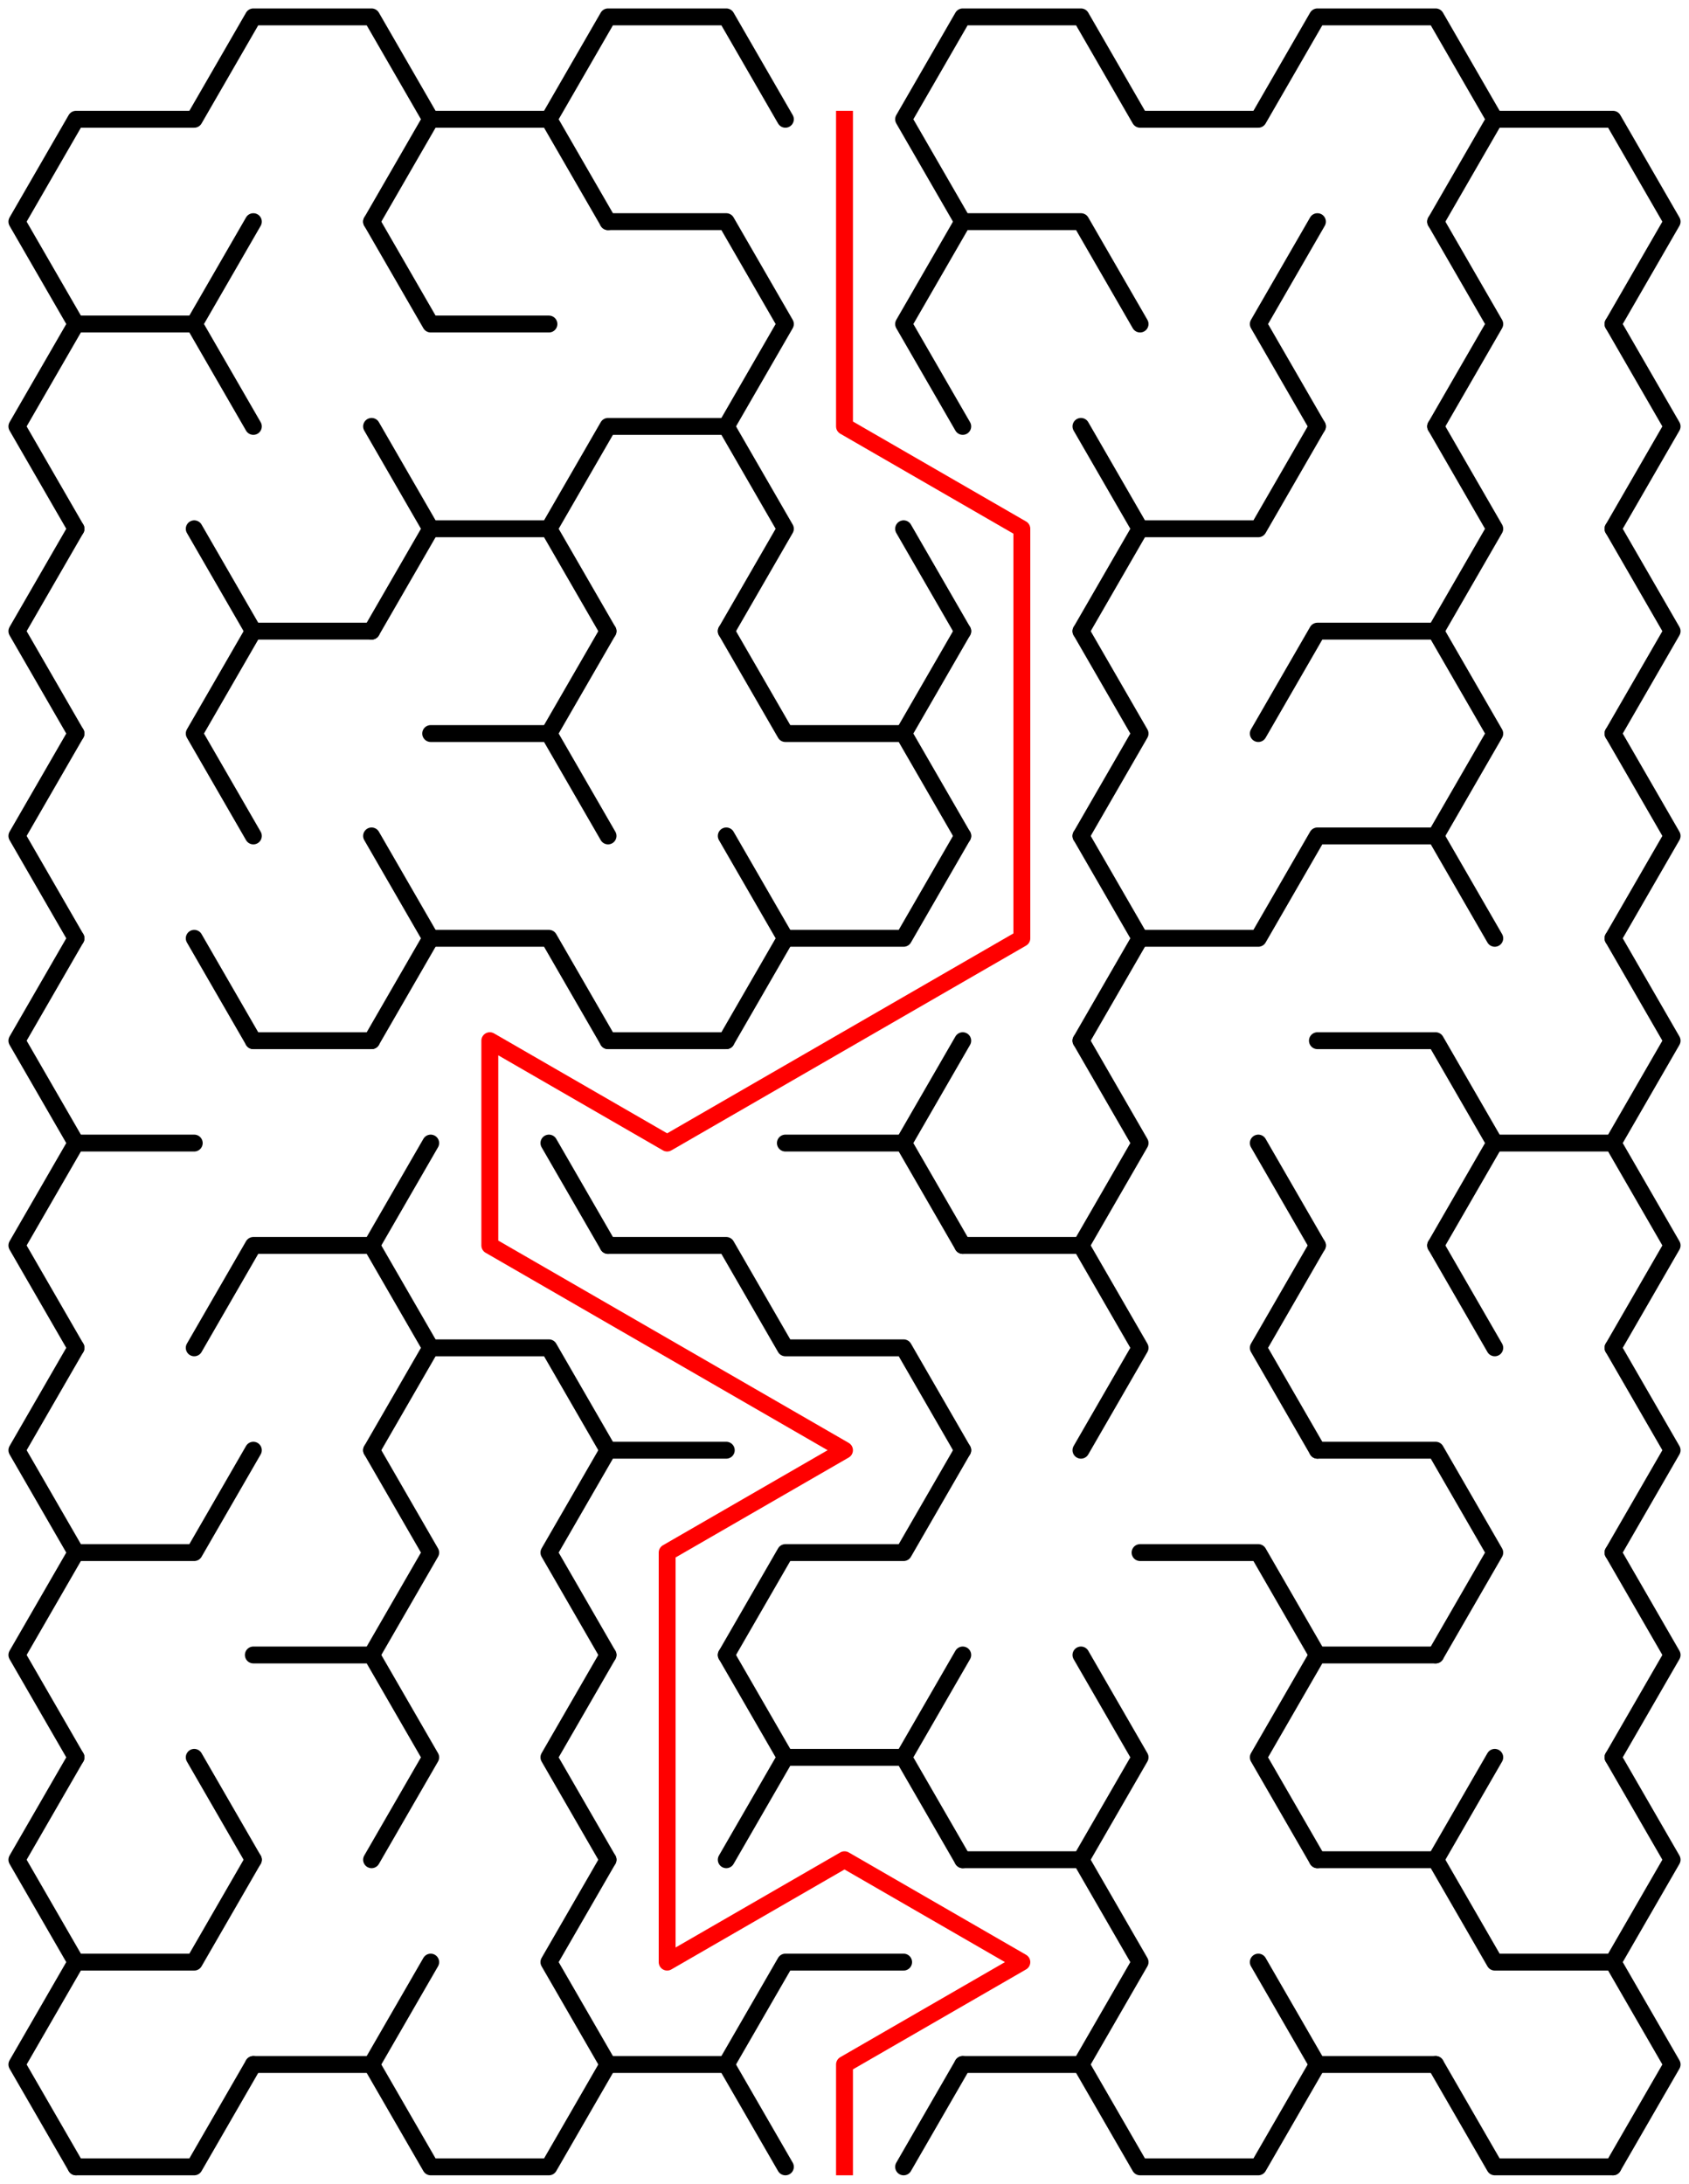 ﻿<?xml version="1.0" encoding="utf-8" standalone="no"?>
<!DOCTYPE svg PUBLIC "-//W3C//DTD SVG 1.1//EN" "http://www.w3.org/Graphics/SVG/1.1/DTD/svg11.dtd">
<svg width="200" height="258.611" version="1.1" xmlns="http://www.w3.org/2000/svg">
  <title>9 by 10 sigma maze</title>
  <g fill="none" stroke="#000000" stroke-width="2" stroke-linecap="round" stroke-linejoin="round">
    <polyline points="9,38.373 2,26.249 9,14.124 23,14.124 30,2 44,2 51,14.124 44,26.249" />
    <polyline points="51,14.124 65,14.124 72,26.249" />
    <polyline points="65,14.124 72,2 86,2 93,14.124" />
    <polyline points="114,26.249 107,14.124 114,2 128,2 135,14.124 149,14.124 156,2 170,2 177,14.124 170,26.249" />
    <polyline points="177,14.124 191,14.124 198,26.249 191,38.373" />
    <polyline points="9,62.622 2,50.497 9,38.373 23,38.373 30,50.497" />
    <line x1="23" y1="38.373" x2="30" y2="26.249" />
    <polyline points="44,26.249 51,38.373 65,38.373" />
    <polyline points="72,26.249 86,26.249 93,38.373 86,50.497" />
    <polyline points="114,50.497 107,38.373 114,26.249 128,26.249 135,38.373" />
    <polyline points="156,50.497 149,38.373 156,26.249" />
    <polyline points="170,26.249 177,38.373 170,50.497" />
    <polyline points="191,38.373 198,50.497 191,62.622" />
    <polyline points="9,86.87 2,74.746 9,62.622" />
    <line x1="23" y1="62.622" x2="30" y2="74.746" />
    <polyline points="44,50.497 51,62.622 44,74.746" />
    <polyline points="51,62.622 65,62.622 72,74.746" />
    <polyline points="65,62.622 72,50.497 86,50.497 93,62.622 86,74.746" />
    <line x1="107" y1="62.622" x2="114" y2="74.746" />
    <polyline points="128,50.497 135,62.622 128,74.746" />
    <polyline points="135,62.622 149,62.622 156,50.497" />
    <polyline points="170,50.497 177,62.622 170,74.746" />
    <polyline points="191,62.622 198,74.746 191,86.87" />
    <polyline points="9,111.119 2,98.995 9,86.87" />
    <polyline points="30,98.995 23,86.87 30,74.746 44,74.746" />
    <polyline points="51,86.87 65,86.87 72,98.995" />
    <line x1="65" y1="86.87" x2="72" y2="74.746" />
    <polyline points="86,74.746 93,86.87 107,86.87 114,98.995" />
    <line x1="107" y1="86.87" x2="114" y2="74.746" />
    <polyline points="128,74.746 135,86.87 128,98.995" />
    <polyline points="149,86.87 156,74.746 170,74.746 177,86.87 170,98.995" />
    <polyline points="191,86.87 198,98.995 191,111.119" />
    <polyline points="9,135.368 2,123.244 9,111.119" />
    <line x1="23" y1="111.119" x2="30" y2="123.244" />
    <polyline points="44,98.995 51,111.119 44,123.244" />
    <polyline points="51,111.119 65,111.119 72,123.244" />
    <polyline points="86,98.995 93,111.119 86,123.244" />
    <polyline points="93,111.119 107,111.119 114,98.995" />
    <polyline points="128,98.995 135,111.119 128,123.244" />
    <polyline points="135,111.119 149,111.119 156,98.995 170,98.995 177,111.119" />
    <polyline points="191,111.119 198,123.244 191,135.368" />
    <polyline points="9,159.617 2,147.492 9,135.368 23,135.368" />
    <line x1="30" y1="123.244" x2="44" y2="123.244" />
    <line x1="44" y1="147.492" x2="51" y2="135.368" />
    <line x1="65" y1="135.368" x2="72" y2="147.492" />
    <line x1="72" y1="123.244" x2="86" y2="123.244" />
    <polyline points="93,135.368 107,135.368 114,147.492" />
    <line x1="107" y1="135.368" x2="114" y2="123.244" />
    <polyline points="128,123.244 135,135.368 128,147.492" />
    <line x1="149" y1="135.368" x2="156" y2="147.492" />
    <polyline points="156,123.244 170,123.244 177,135.368 170,147.492" />
    <polyline points="177,135.368 191,135.368 198,147.492 191,159.617" />
    <polyline points="9,183.865 2,171.741 9,159.617" />
    <polyline points="23,159.617 30,147.492 44,147.492 51,159.617 44,171.741" />
    <polyline points="51,159.617 65,159.617 72,171.741" />
    <polyline points="72,147.492 86,147.492 93,159.617 107,159.617 114,171.741" />
    <polyline points="114,147.492 128,147.492 135,159.617 128,171.741" />
    <polyline points="156,171.741 149,159.617 156,147.492" />
    <line x1="170" y1="147.492" x2="177" y2="159.617" />
    <polyline points="191,159.617 198,171.741 191,183.865" />
    <polyline points="9,208.114 2,195.99 9,183.865 23,183.865 30,171.741" />
    <polyline points="44,171.741 51,183.865 44,195.99" />
    <polyline points="72,195.99 65,183.865 72,171.741 86,171.741" />
    <polyline points="86,195.99 93,183.865 107,183.865 114,171.741" />
    <polyline points="135,183.865 149,183.865 156,195.99" />
    <polyline points="156,171.741 170,171.741 177,183.865 170,195.99" />
    <polyline points="191,183.865 198,195.99 191,208.114" />
    <polyline points="9,232.363 2,220.238 9,208.114" />
    <line x1="23" y1="208.114" x2="30" y2="220.238" />
    <polyline points="30,195.99 44,195.99 51,208.114 44,220.238" />
    <polyline points="72,220.238 65,208.114 72,195.99" />
    <polyline points="86,195.99 93,208.114 86,220.238" />
    <polyline points="93,208.114 107,208.114 114,220.238" />
    <line x1="107" y1="208.114" x2="114" y2="195.99" />
    <polyline points="128,195.99 135,208.114 128,220.238" />
    <polyline points="156,220.238 149,208.114 156,195.99 170,195.99" />
    <line x1="170" y1="220.238" x2="177" y2="208.114" />
    <polyline points="191,208.114 198,220.238 191,232.363" />
    <polyline points="9,256.611 2,244.487 9,232.363 23,232.363 30,220.238" />
    <line x1="44" y1="244.487" x2="51" y2="232.363" />
    <polyline points="72,244.487 65,232.363 72,220.238" />
    <polyline points="86,244.487 93,232.363 107,232.363" />
    <polyline points="114,220.238 128,220.238 135,232.363 128,244.487" />
    <line x1="149" y1="232.363" x2="156" y2="244.487" />
    <polyline points="156,220.238 170,220.238 177,232.363 191,232.363 198,244.487 191,256.611" />
    <polyline points="30,244.487 23,256.611 9,256.611" />
    <line x1="44" y1="244.487" x2="30" y2="244.487" />
    <polyline points="72,244.487 65,256.611 51,256.611 44,244.487" />
    <line x1="86" y1="244.487" x2="72" y2="244.487" />
    <line x1="114" y1="244.487" x2="107" y2="256.611" />
    <line x1="93" y1="256.611" x2="86" y2="244.487" />
    <line x1="128" y1="244.487" x2="114" y2="244.487" />
    <polyline points="156,244.487 149,256.611 135,256.611 128,244.487" />
    <line x1="170" y1="244.487" x2="156" y2="244.487" />
    <polyline points="191,256.611 177,256.611 170,244.487" />
  </g>
  <polyline fill="none" stroke="#ff0000" stroke-width="2" stroke-linecap="square" stroke-linejoin="round" points="100,14.124 100,50.497 121,62.622 121,111.119 79,135.368 58,123.244 58,147.492 100,171.741 79,183.865 79,232.363 100,220.238 121,232.363 100,244.487 100,256.611" />
  <type>Rectangular</type>
</svg>